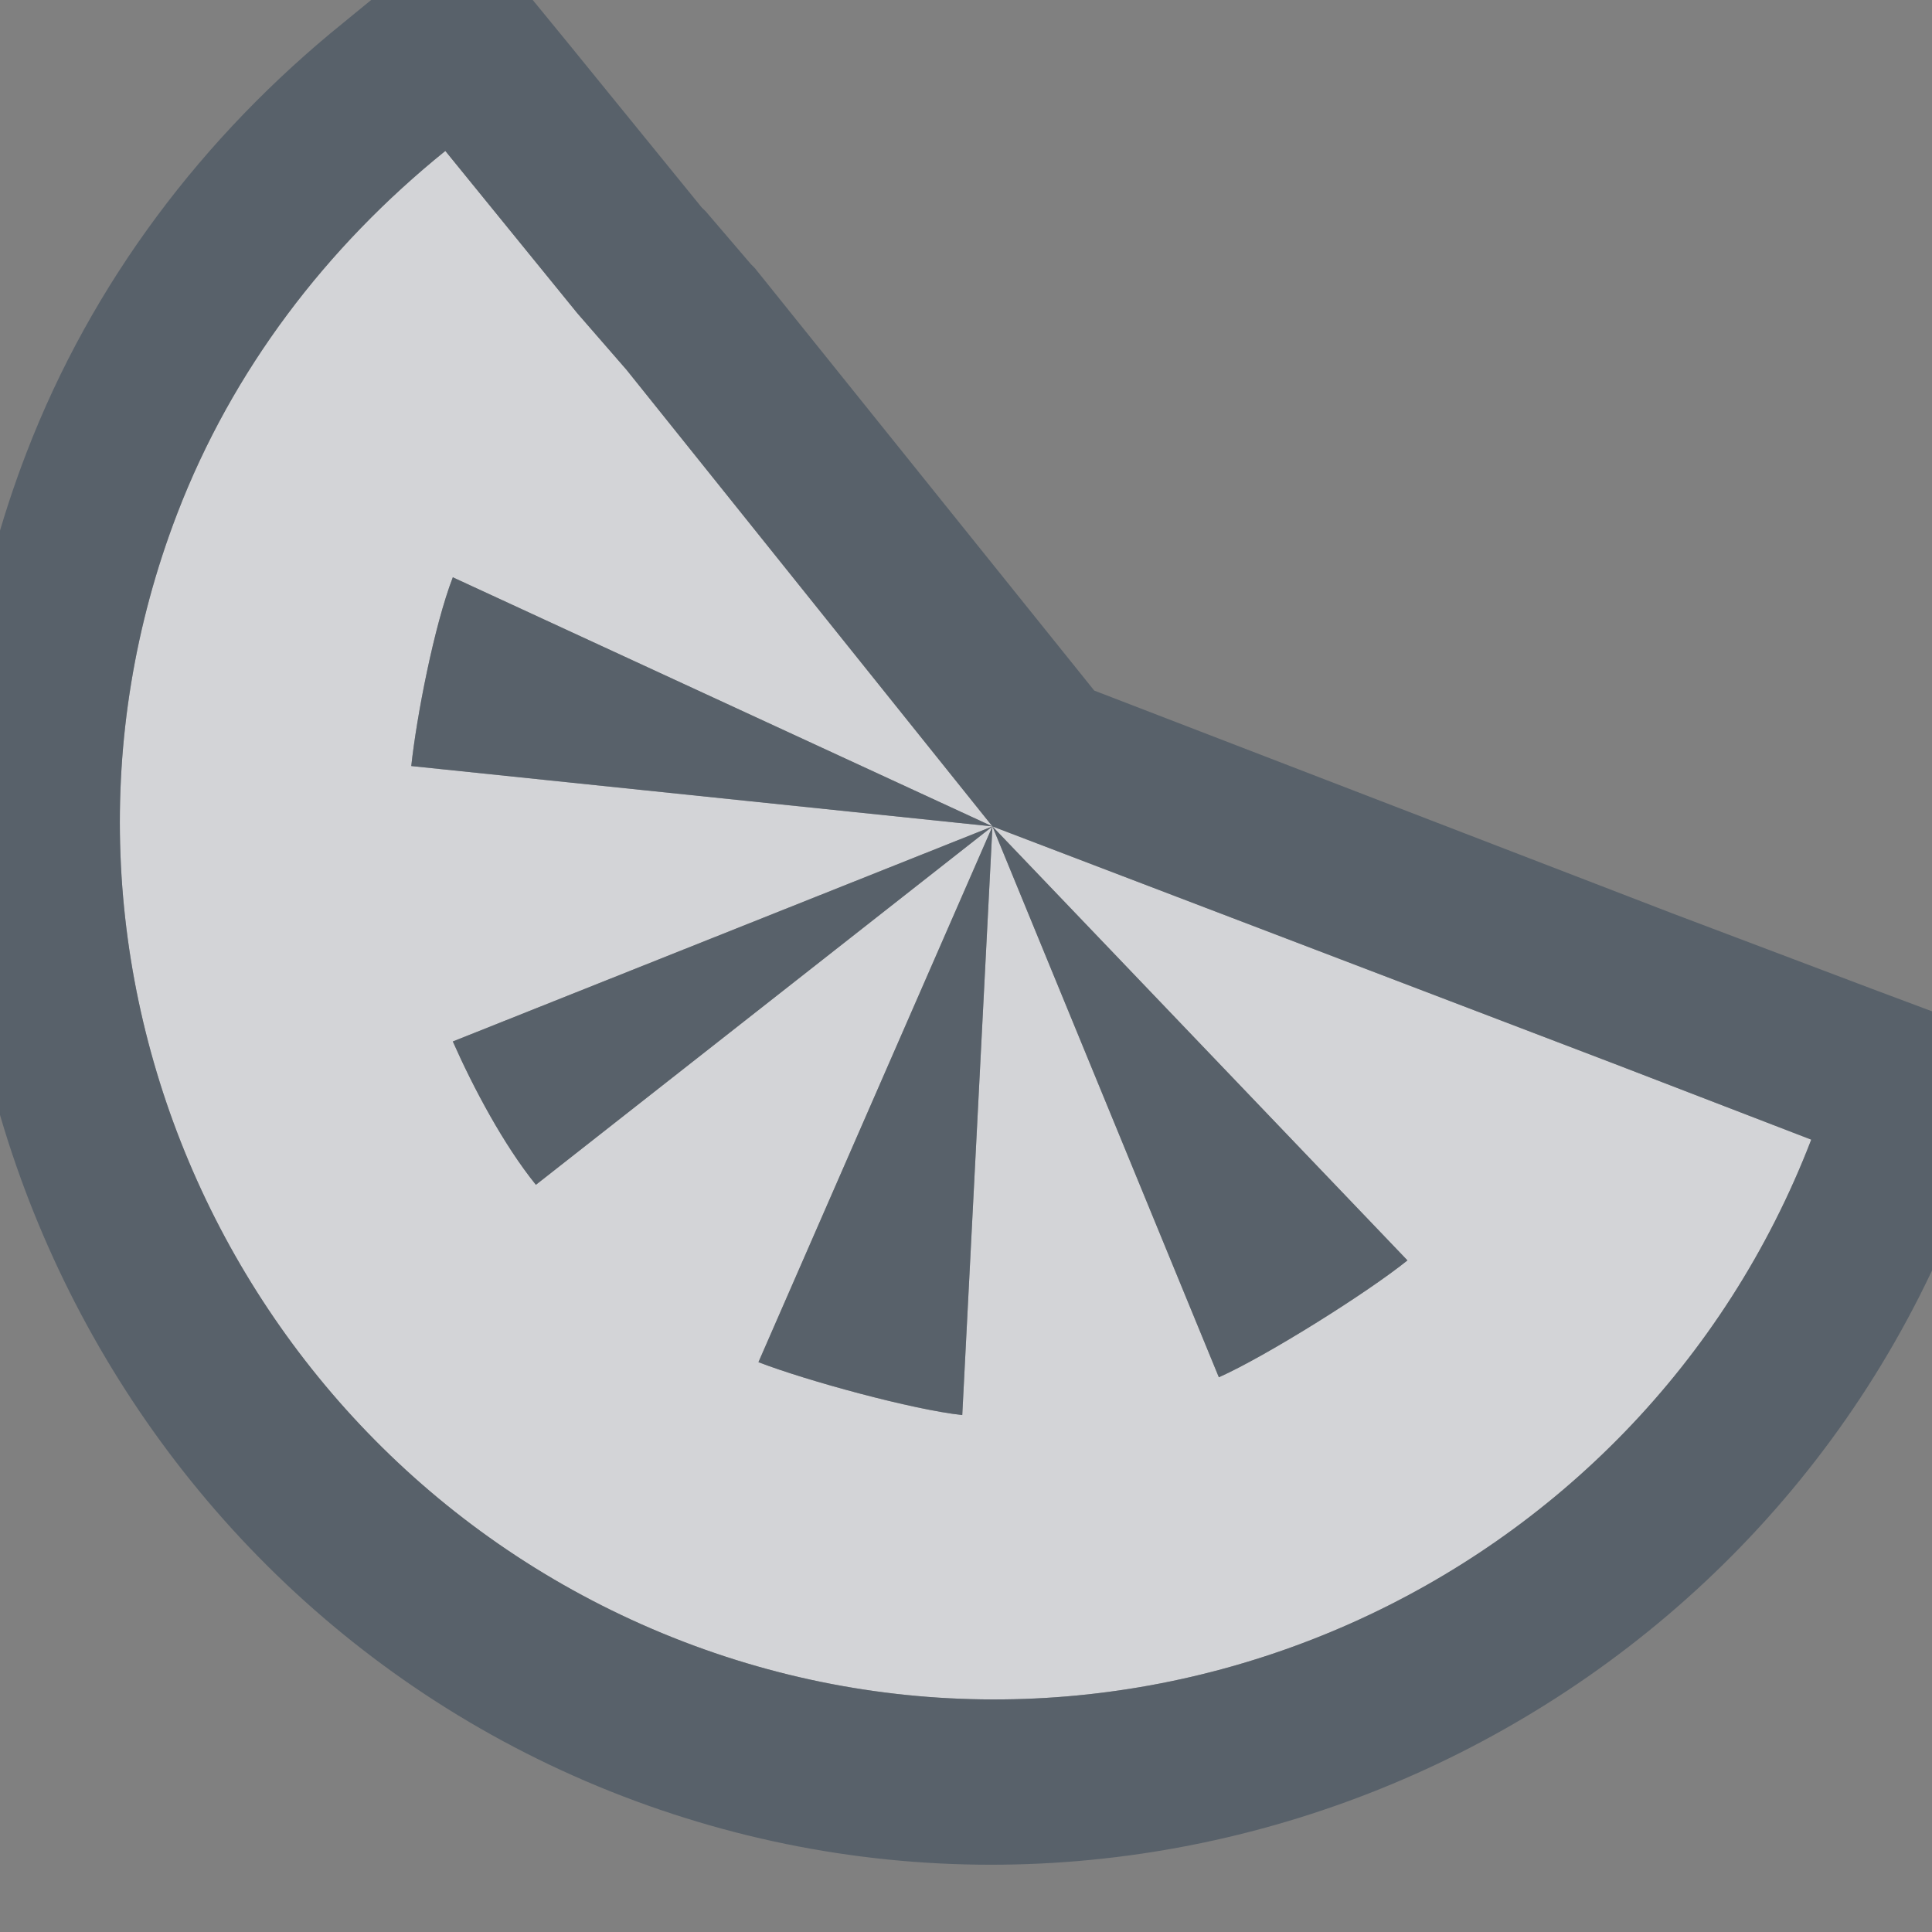 <?xml version="1.0" encoding="UTF-8" standalone="no"?>
<!-- Created with Inkscape (http://www.inkscape.org/) -->

<svg
   xmlns:dc="http://purl.org/dc/elements/1.1/"
   xmlns:cc="http://creativecommons.org/ns#"
   xmlns:rdf="http://www.w3.org/1999/02/22-rdf-syntax-ns#"
   xmlns:svg="http://www.w3.org/2000/svg"
   xmlns="http://www.w3.org/2000/svg"
   xmlns:sodipodi="http://sodipodi.sourceforge.net/DTD/sodipodi-0.dtd"
   xmlns:inkscape="http://www.inkscape.org/namespaces/inkscape"
   width="16"
   height="16"
   id="svg27665"
   version="1.1"
   inkscape:version="0.48.4 r9939"
   sodipodi:docname="clementine-panel.svg">
  <rect width="100%" height="100%" fill="#808080" stroke="none"/>
  <defs
     id="defs27667" />
  <sodipodi:namedview
     id="base"
     pagecolor="#ffffff"
     bordercolor="#666666"
     borderopacity="1.0"
     inkscape:pageopacity="0.0"
     inkscape:pageshadow="2"
     inkscape:zoom="44.8"
     inkscape:cx="4.7823311"
     inkscape:cy="8.0062793"
     inkscape:document-units="px"
     inkscape:current-layer="layer1"
     showgrid="true"
     inkscape:window-width="1920"
     inkscape:window-height="1016"
     inkscape:window-x="-5"
     inkscape:window-y="27"
     inkscape:window-maximized="1"
     inkscape:snap-bbox="true"
     inkscape:bbox-paths="true"
     inkscape:bbox-nodes="true"
     inkscape:snap-bbox-edge-midpoints="true"
     inkscape:snap-bbox-midpoints="true"
     inkscape:object-paths="true"
     inkscape:snap-intersection-paths="true"
     inkscape:object-nodes="true"
     inkscape:snap-smooth-nodes="true"
     inkscape:snap-midpoints="true"
     inkscape:snap-object-midpoints="true"
     inkscape:snap-center="true"
     inkscape:snap-global="true"
     showguides="true"
     inkscape:guide-bbox="true"
     fit-margin-top="0"
     fit-margin-left="0"
     fit-margin-right="0"
     fit-margin-bottom="0"
     inkscape:showpageshadow="false"
     inkscape:snap-page="true">
    <inkscape:grid
       type="xygrid"
       id="grid3126"
       empspacing="5"
       visible="true"
       enabled="true"
       snapvisiblegridlinesonly="true"
       originx="1.9507231e-05px"
       originy="25px" />
  </sodipodi:namedview>
  <g
     inkscape:label="Camada 1"
     inkscape:groupmode="layer"
     id="layer1"
     transform="translate(3364.417,-1859.516)">
    <path
       style="font-size:medium;font-style:normal;font-variant:normal;font-weight:normal;font-stretch:normal;text-indent:0;text-align:start;text-decoration:none;line-height:normal;letter-spacing:normal;word-spacing:normal;text-transform:none;direction:ltr;block-progression:tb;writing-mode:lr-tb;text-anchor:start;baseline-shift:baseline;color:#000000;fill:#EDEFF3;fill-opacity:0.758;fill-rule:nonzero;stroke:none;stroke-width:1.414;marker:none;visibility:visible;display:inline;overflow:visible;enable-background:accumulate;font-family:Sans;-inkscape-font-specification:Sans"
       d="M 3.688 1.25 C 2.701 2.047 1.924 3.067 1.469 4.25 C 0.039 7.965 1.941 12.164 5.656 13.594 C 9.371 15.023 13.57 13.152 15 9.438 L 13.375 8.812 L 8.219 6.844 L 11.656 10.438 C 11.324 10.706 10.482 11.234 10.094 11.406 L 8.219 6.844 L 7.969 11.719 C 7.559 11.675 6.684 11.436 6.281 11.281 L 8.219 6.844 L 4.438 9.812 C 4.171 9.481 3.921 9.011 3.75 8.625 L 8.219 6.844 L 3.406 6.344 C 3.45 5.934 3.595 5.184 3.75 4.781 L 8.219 6.844 L 5.188 3.062 L 4.781 2.594 L 3.688 1.25 z "
       transform="translate(-3364.417,1859.516)"
       id="path2997" />
    <path
       style="font-size:medium;font-style:normal;font-variant:normal;font-weight:normal;font-stretch:normal;text-indent:0;text-align:start;text-decoration:none;line-height:normal;letter-spacing:normal;word-spacing:normal;text-transform:none;direction:ltr;block-progression:tb;writing-mode:lr-tb;text-anchor:start;baseline-shift:baseline;color:#000000;fill:#485462;fill-opacity:0.7;fill-rule:nonzero;stroke:none;stroke-width:0.072;marker:none;visibility:visible;display:inline;overflow:visible;enable-background:accumulate;font-family:Sans;-inkscape-font-specification:Sans"
       d="M 3.875 -0.656 L 2.844 0.188 C 1.681 1.127 0.762 2.338 0.219 3.75 C -1.476 8.154 0.754 13.181 5.156 14.875 C 9.56 16.57 14.556 14.339 16.25 9.938 L 16.75 8.656 L 15.5 8.188 L 13.844 7.562 L 9.062 5.719 L 6.25 2.219 L 6.219 2.188 L 5.844 1.75 L 5.812 1.719 L 4.719 0.375 L 3.875 -0.656 z M 3.688 1.25 L 4.781 2.594 L 5.188 3.062 L 8.219 6.844 L 13.375 8.812 L 15 9.438 C 13.57 13.152 9.371 15.023 5.656 13.594 C 1.941 12.164 0.039 7.965 1.469 4.25 C 1.924 3.067 2.701 2.047 3.688 1.25 z M 8.219 6.844 L 10.094 11.406 C 10.481 11.234 11.324 10.706 11.656 10.438 L 8.219 6.844 z M 8.219 6.844 L 6.281 11.281 C 6.684 11.436 7.559 11.674 7.969 11.719 L 8.219 6.844 z M 8.219 6.844 L 3.75 8.625 C 3.921 9.011 4.171 9.482 4.438 9.812 L 8.219 6.844 z M 8.219 6.844 L 3.75 4.781 C 3.595 5.184 3.45 5.934 3.406 6.344 L 8.219 6.844 z "
       transform="translate(-3364.417,1859.516)"
       id="path3004" />
  </g>
</svg>
